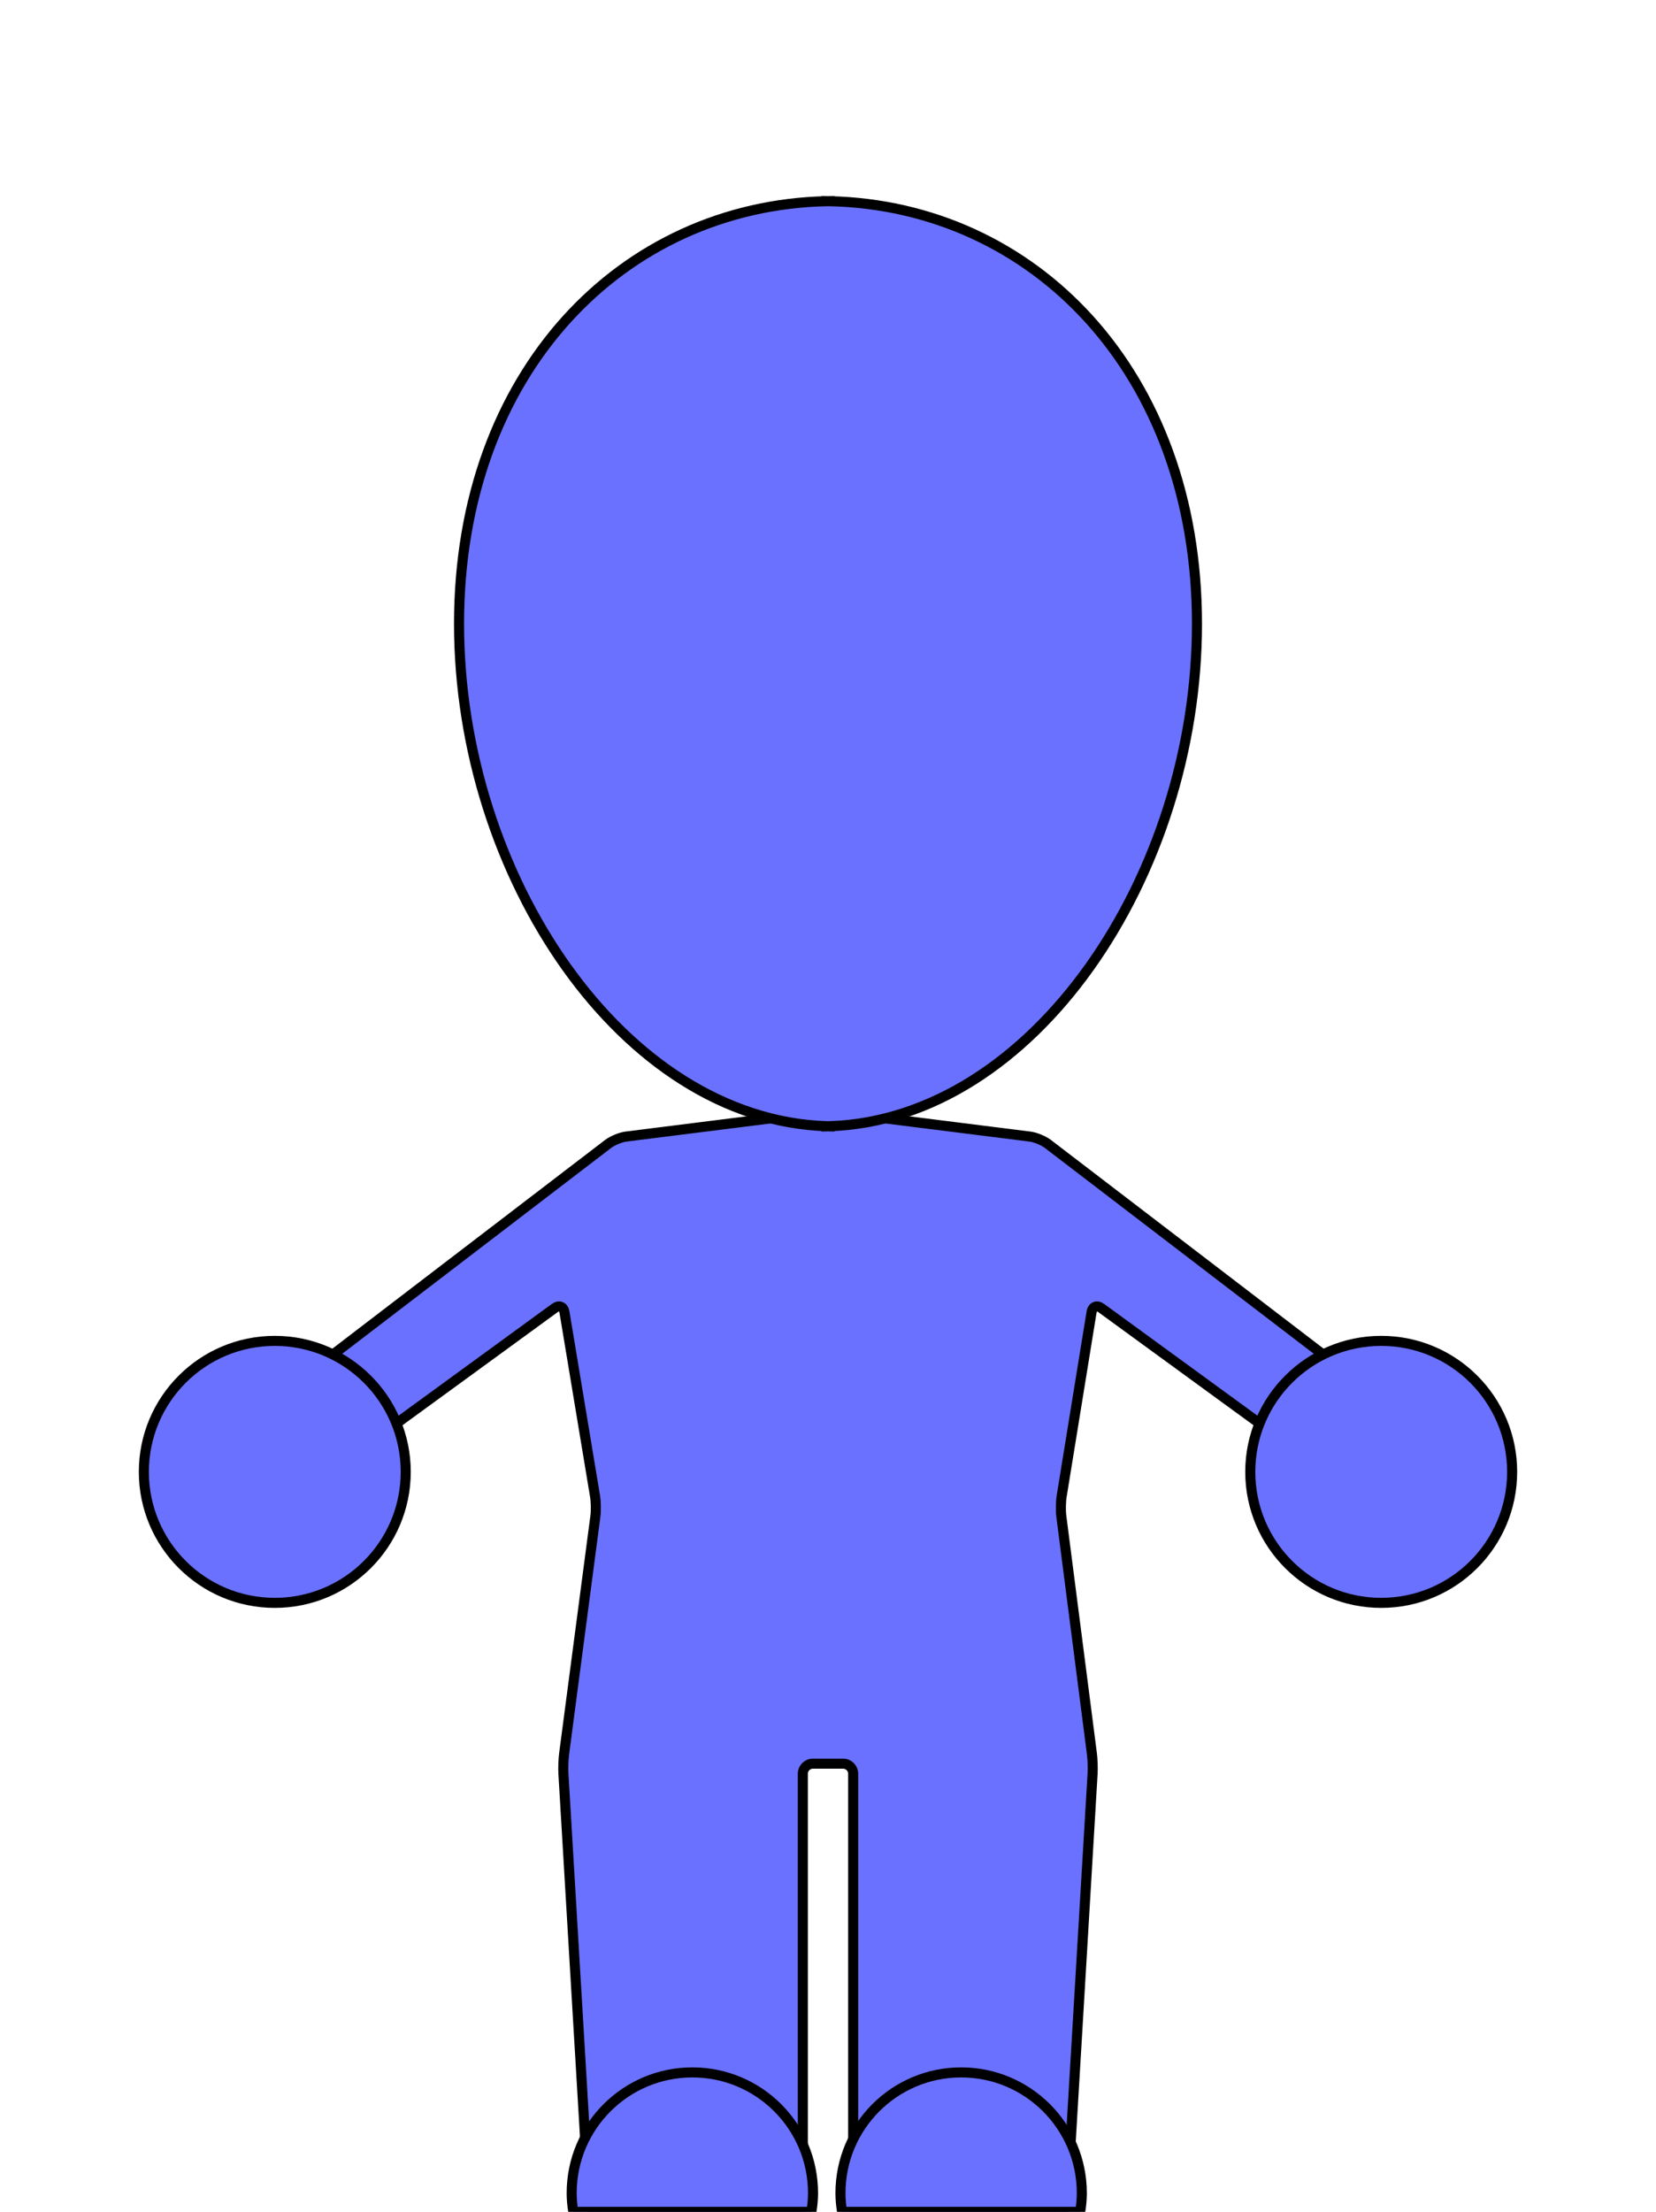 <?xml version="1.0" encoding="utf-8"?>
<!-- Generator: Adobe Illustrator 16.0.0, SVG Export Plug-In . SVG Version: 6.00 Build 0)  -->
<!DOCTYPE svg PUBLIC "-//W3C//DTD SVG 1.1//EN" "http://www.w3.org/Graphics/SVG/1.1/DTD/svg11.dtd">
<svg version="1.1" id="Layer_1" xmlns="http://www.w3.org/2000/svg" xmlns:xlink="http://www.w3.org/1999/xlink" x="0px" y="0px"
	 width="823.898px" height="1100px" viewBox="0 0 823.898 1100" enable-background="new 0 0 823.898 1100" xml:space="preserve">
<g id="body">
	<g>
		<g>
			<path fill="#6A71FF" d="M521.335,568.898c-2.185-1.672-6.204-3.319-8.933-3.662l-94.779-11.919
				c-2.729-0.344-4.961,0.847-4.961,2.644s-0.16,3.279-0.356,3.292c-0.195,0.013-0.516,0.014-0.71,0
				c-0.193-0.014-0.354-1.496-0.354-3.292c0-1.797-2.232-2.987-4.961-2.644l-94.78,11.919c-2.729,0.343-6.748,1.99-8.932,3.662
				l-161.76,123.742c-2.184,1.672-2.684,4.885-1.111,7.14l20.284,29.082c1.573,2.255,4.679,2.774,6.901,1.155l109.09-79.483
				c2.223-1.619,4.41-0.726,4.86,1.987l15.221,91.624c0.451,2.714,0.525,7.163,0.167,9.891l-15.554,118.109
				c-0.359,2.728-0.519,7.203-0.356,9.948l12.669,212.915c0.163,2.745,2.547,4.991,5.297,4.991h96.148c2.75,0,5-2.25,5-5V882.104
				c0-2.75,2.25-5,5-5h1.815c2.75,0,5.32,0,5.71,0s2.96,0,5.71,0h1.814c2.75,0,5,2.25,5,5V1095c0,2.75,2.25,5,5,5h96.149
				c2.75,0,5.134-2.246,5.297-4.991l12.666-212.915c0.163-2.745,0.01-7.223-0.342-9.949l-15.213-118.106
				c-0.353-2.729-0.277-7.18,0.163-9.896l14.887-91.617c0.44-2.716,2.62-3.61,4.843-1.991l109.089,79.483
				c2.223,1.619,5.327,1.1,6.9-1.155l20.285-29.082c1.573-2.255,1.073-5.468-1.11-7.14L521.335,568.898z"/>
			<path fill="none" stroke="#000000" stroke-width="5" stroke-miterlimit="10" d="M521.335,568.898
				c-2.185-1.672-6.204-3.319-8.933-3.662l-94.779-11.919c-2.729-0.344-4.961,0.847-4.961,2.644s-0.16,3.279-0.356,3.292
				c-0.195,0.013-0.516,0.014-0.71,0c-0.193-0.014-0.354-1.496-0.354-3.292c0-1.797-2.232-2.987-4.961-2.644l-94.78,11.919
				c-2.729,0.343-6.748,1.99-8.932,3.662l-161.76,123.742c-2.184,1.672-2.684,4.885-1.111,7.14l20.284,29.082
				c1.573,2.255,4.679,2.774,6.901,1.155l109.09-79.483c2.223-1.619,4.41-0.726,4.86,1.987l15.221,91.624
				c0.451,2.714,0.525,7.163,0.167,9.891l-15.554,118.109c-0.359,2.728-0.519,7.203-0.356,9.948l12.669,212.915
				c0.163,2.745,2.547,4.991,5.297,4.991h96.148c2.75,0,5-2.25,5-5V882.104c0-2.75,2.25-5,5-5h1.815c2.75,0,5.32,0,5.71,0
				s2.96,0,5.71,0h1.814c2.75,0,5,2.25,5,5V1095c0,2.75,2.25,5,5,5h96.149c2.75,0,5.134-2.246,5.297-4.991l12.666-212.915
				c0.163-2.745,0.01-7.223-0.342-9.949l-15.213-118.106c-0.353-2.729-0.277-7.18,0.163-9.896l14.887-91.617
				c0.44-2.716,2.62-3.61,4.843-1.991l109.089,79.483c2.223,1.619,5.327,1.1,6.9-1.155l20.285-29.082
				c1.573-2.255,1.073-5.468-1.11-7.14L521.335,568.898z"/>
		</g>
		<path fill="#6A71FF" stroke="#000000" stroke-width="5" stroke-miterlimit="10" d="M403.688,1100
			c0.488-3.049,0.811-6.138,0.811-9.313c0-33.164-26.882-60.043-60.04-60.043c-33.159,0-60.039,26.879-60.039,60.043
			c0,3.175,0.315,6.264,0.809,9.313H403.688z"/>
		<path fill="#6A71FF" stroke="#000000" stroke-width="5" stroke-miterlimit="10" d="M201.863,731.988
			c0,35.976-29.167,65.146-65.144,65.146c-35.98,0-65.149-29.172-65.149-65.146c0-35.979,29.168-65.146,65.149-65.146
			C172.696,666.843,201.863,696.009,201.863,731.988z"/>
		<path fill="#6A71FF" stroke="#000000" stroke-width="5" stroke-miterlimit="10" d="M595.521,310.213
			c0-125.373-81.492-207.897-182.859-210.158V100c-0.239,0.003-0.475,0.022-0.712,0.028c-0.237-0.006-0.47-0.025-0.709-0.028v0.055
			c-101.37,2.26-182.859,84.785-182.859,210.158c0,125.367,81.489,246.546,182.859,249.878v0.084
			c0.239-0.006,0.472-0.036,0.709-0.042c0.237,0.005,0.473,0.036,0.712,0.042v-0.084
			C514.029,556.759,595.521,435.58,595.521,310.213z"/>
		<path fill="#6A71FF" stroke="#000000" stroke-width="5" stroke-miterlimit="10" d="M537.42,1100
			c0.49-3.049,0.811-6.138,0.811-9.313c0-33.164-26.883-60.043-60.038-60.043c-33.158,0-60.041,26.879-60.041,60.043
			c0,3.175,0.316,6.264,0.809,9.313H537.42z"/>
		<path fill="#6A71FF" stroke="#000000" stroke-width="5" stroke-miterlimit="10" d="M622.041,731.988
			c0,35.976,29.164,65.146,65.141,65.146c35.978,0,65.146-29.172,65.146-65.146c0-35.979-29.17-65.146-65.146-65.146
			C651.206,666.842,622.041,696.009,622.041,731.988z"/>
	</g>
</g>
</svg>

